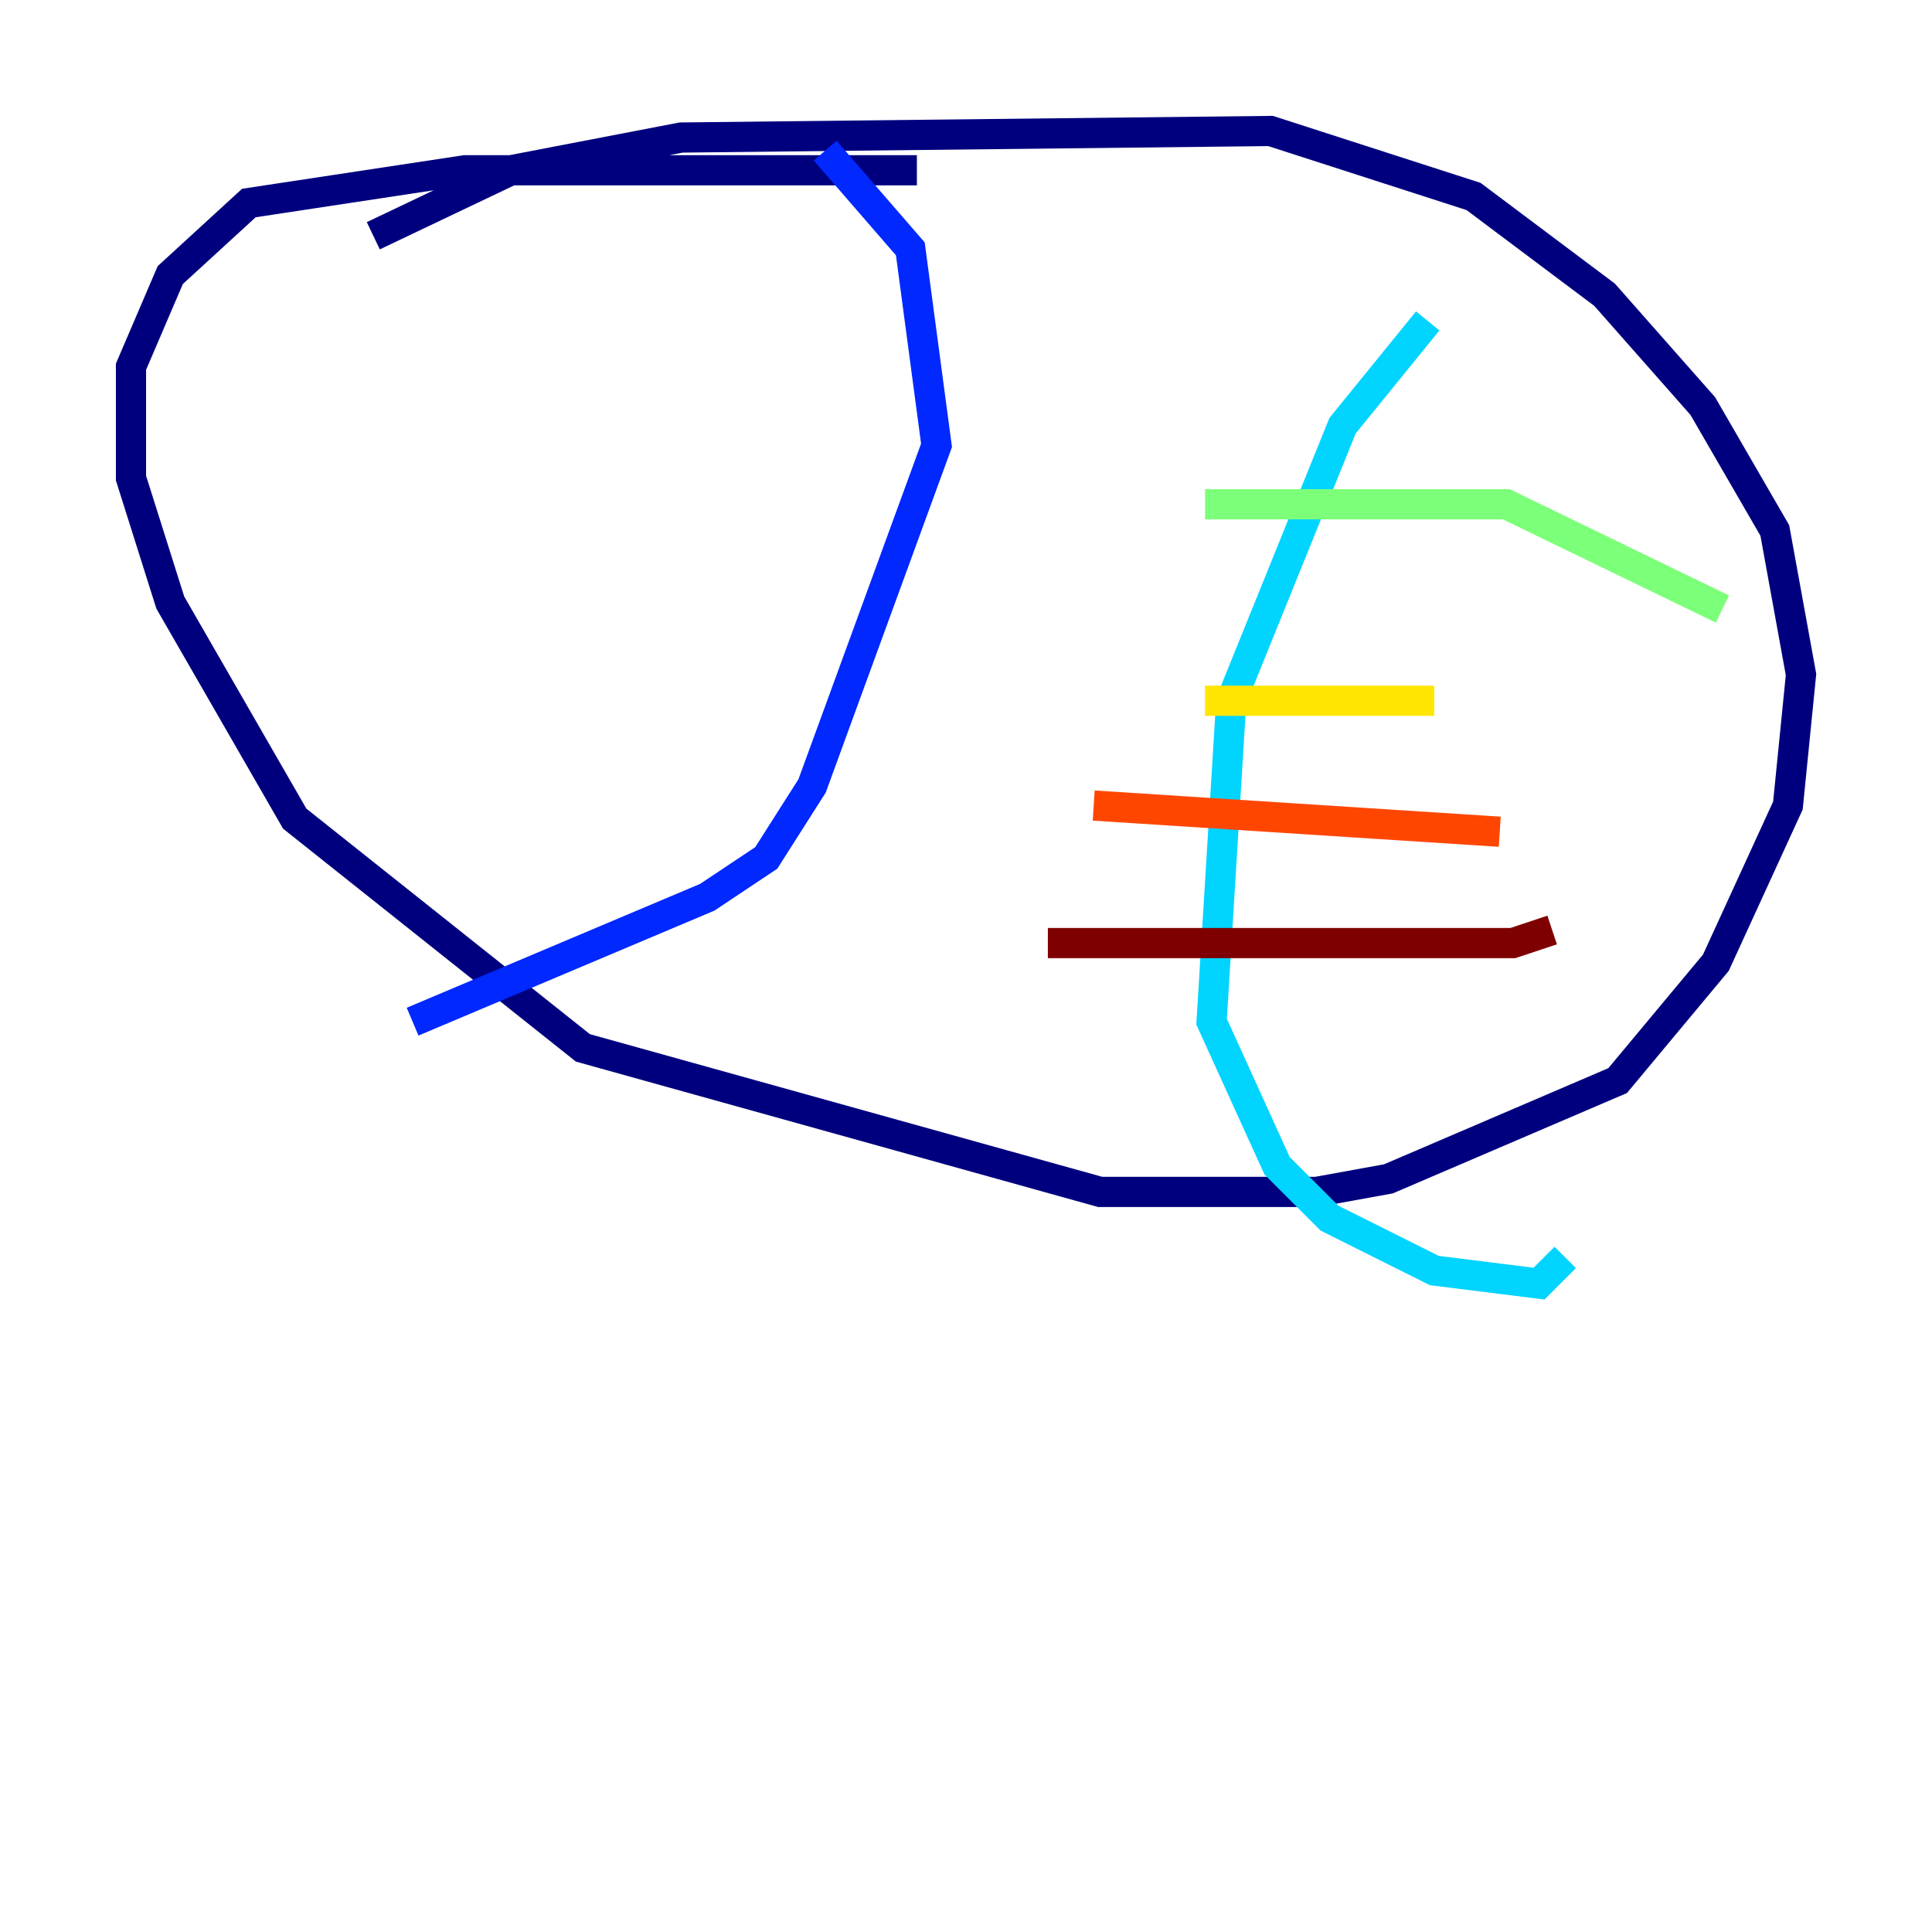 <?xml version="1.0" encoding="utf-8" ?>
<svg baseProfile="tiny" height="128" version="1.2" viewBox="0,0,128,128" width="128" xmlns="http://www.w3.org/2000/svg" xmlns:ev="http://www.w3.org/2001/xml-events" xmlns:xlink="http://www.w3.org/1999/xlink"><defs /><polyline fill="none" points="24.732,15.62 33.844,11.281 45.125,9.112 84.176,8.678 97.627,13.017 106.305,19.525 112.814,26.902 117.586,35.146 119.322,44.691 118.454,53.37 113.681,63.783 107.173,71.593 91.986,78.102 87.214,78.969 72.895,78.969 38.617,69.424 19.525,54.237 11.281,39.919 8.678,31.675 8.678,24.298 11.281,18.224 16.488,13.451 30.807,11.281 60.746,11.281" stroke="#00007f" stroke-width="2" /><polyline fill="none" points="54.671,9.98 60.312,16.488 62.047,29.505 53.803,52.068 50.766,56.841 46.861,59.444 27.336,67.688" stroke="#0028ff" stroke-width="2" /><polyline fill="none" points="94.59,21.261 88.949,28.203 81.573,46.427 80.271,67.688 84.61,77.234 88.081,80.705 95.024,84.176 101.966,85.044 103.702,83.308" stroke="#00d4ff" stroke-width="2" /><polyline fill="none" points="79.837,33.41 99.797,33.41 114.115,40.352" stroke="#7cff79" stroke-width="2" /><polyline fill="none" points="79.837,46.427 95.024,46.427" stroke="#ffe500" stroke-width="2" /><polyline fill="none" points="72.461,53.37 99.363,55.105" stroke="#ff4600" stroke-width="2" /><polyline fill="none" points="69.424,62.481 100.231,62.481 102.834,61.614" stroke="#7f0000" stroke-width="2" /></svg>